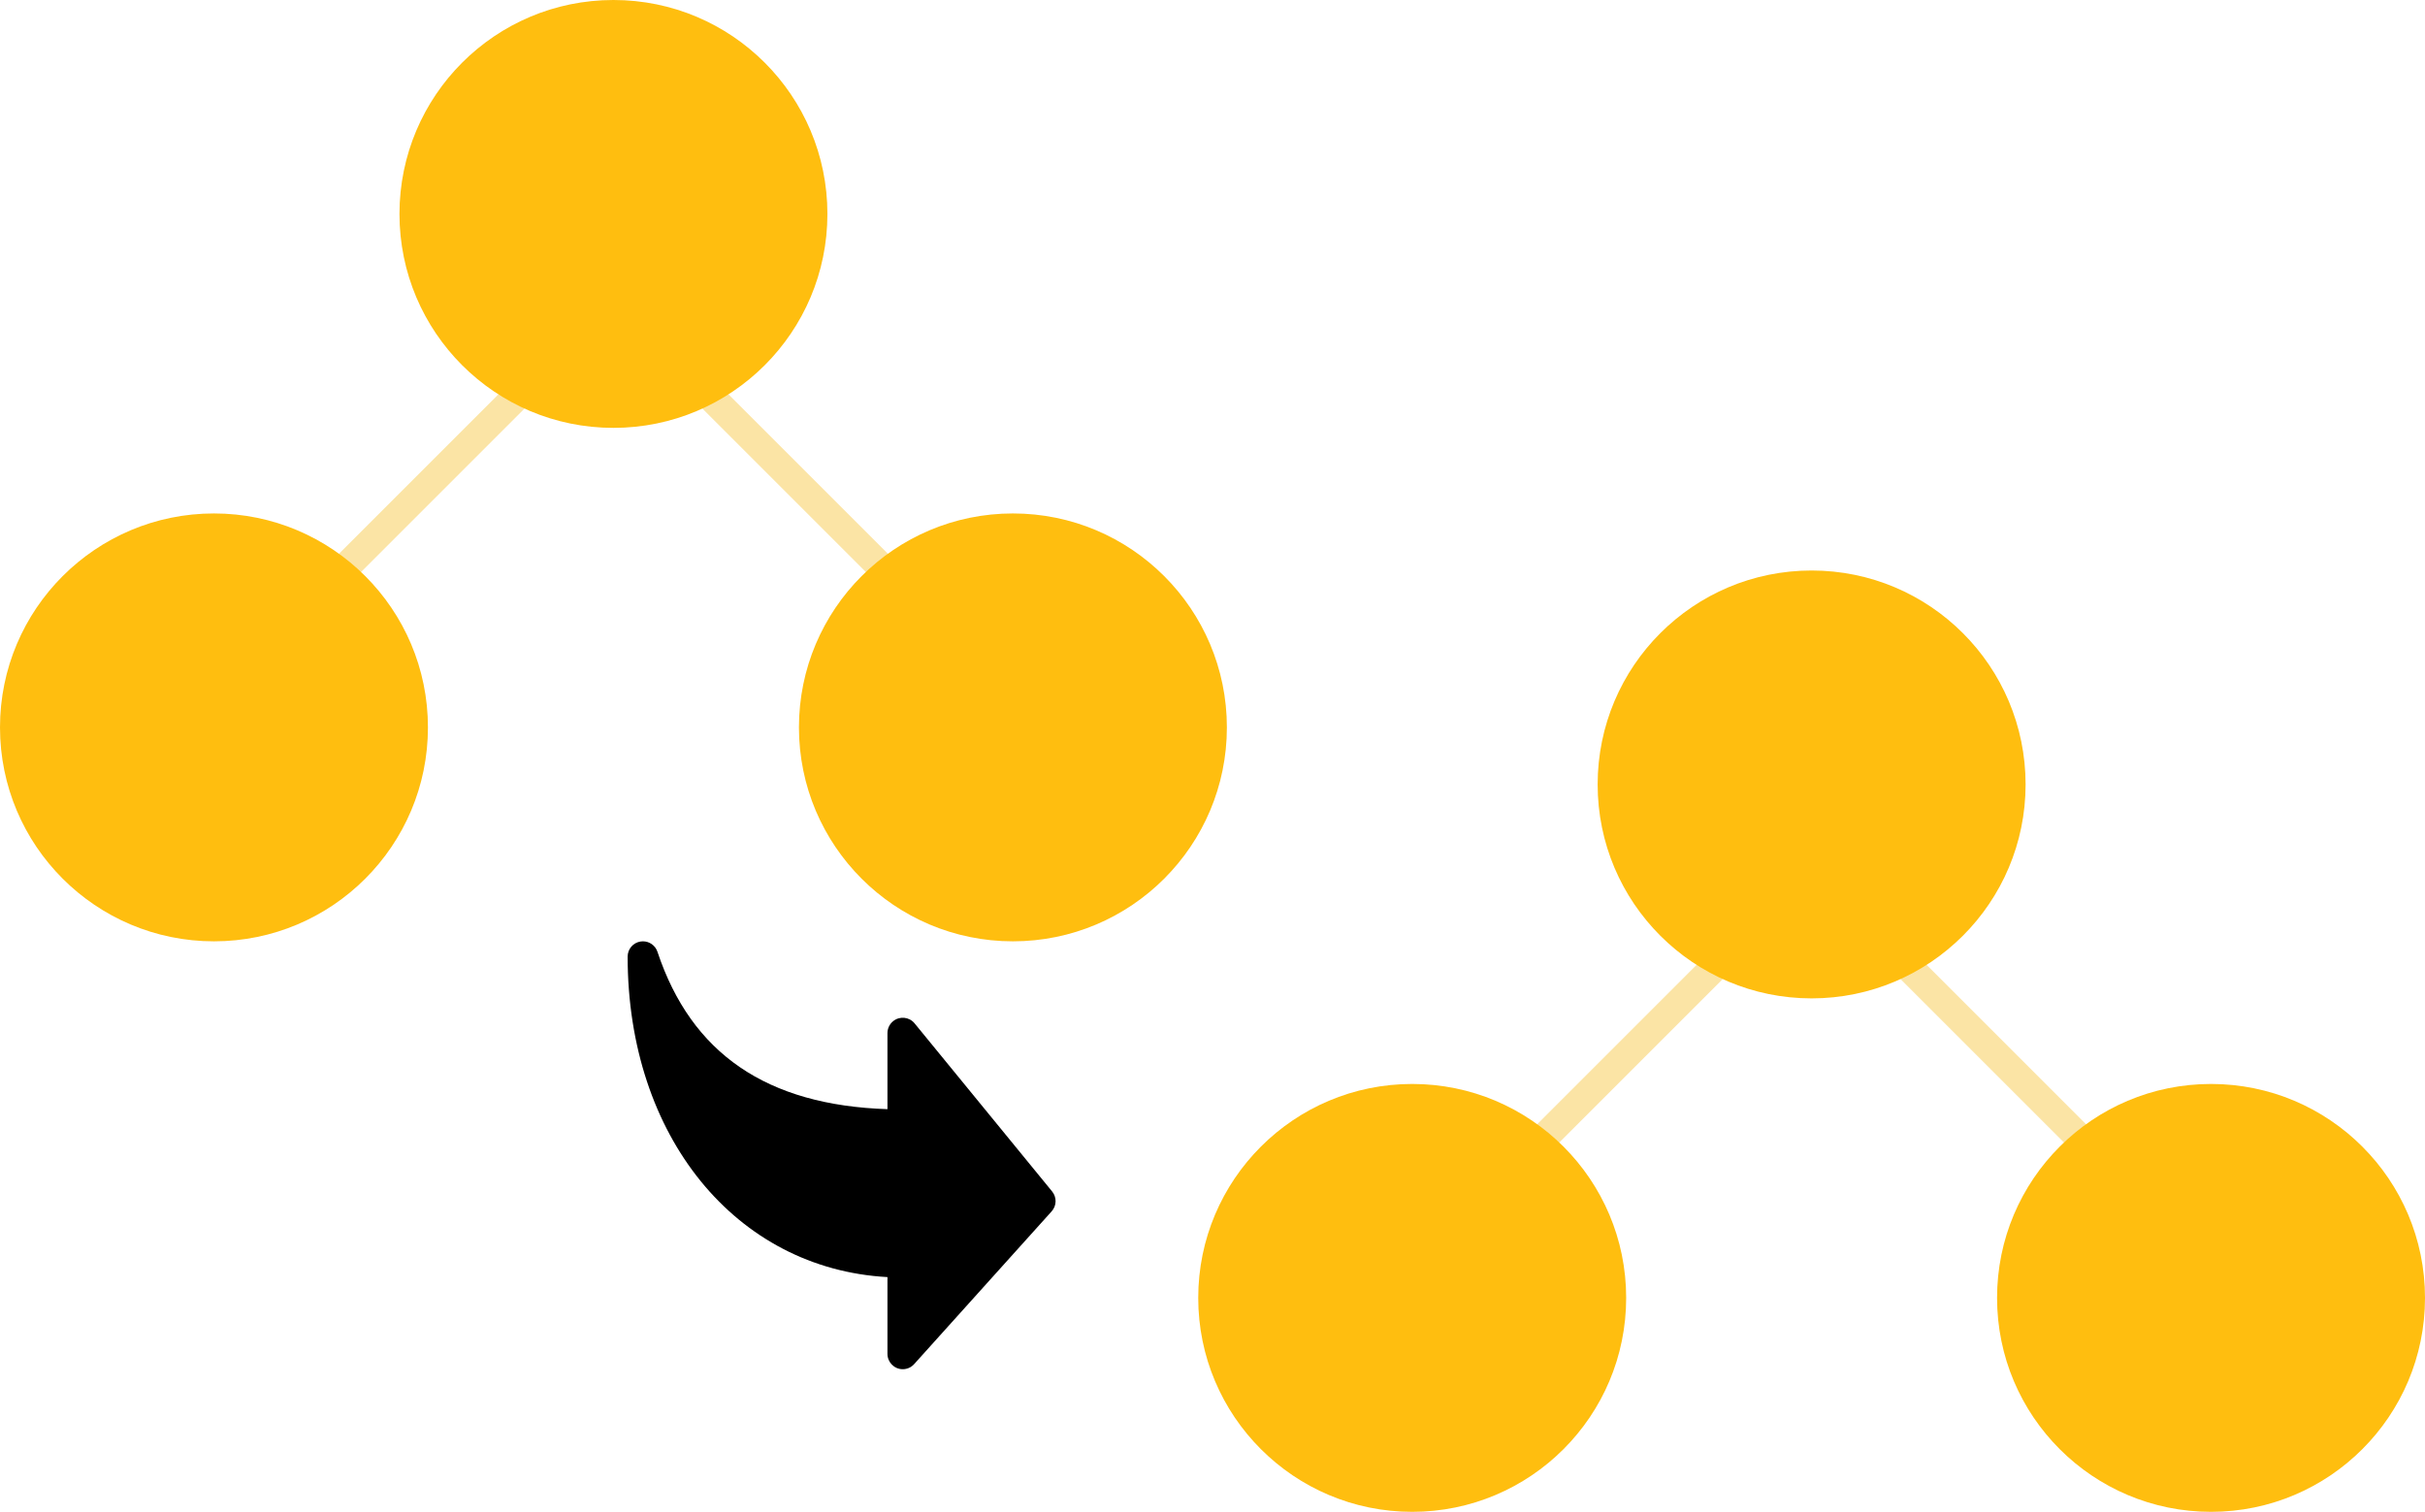 <?xml version="1.0" encoding="UTF-8"?>
<svg width="85px" height="53px" viewBox="0 0 85 53" version="1.1" xmlns="http://www.w3.org/2000/svg" xmlns:xlink="http://www.w3.org/1999/xlink">
    <title>board-mlm</title>
    <defs>
        <filter id="filter-1">
            <feColorMatrix in="SourceGraphic" type="matrix" values="0 0 0 0 1 0 0 0 0 0.745 0 0 0 0 0.059 0 0 0 1 0"></feColorMatrix>
        </filter>
    </defs>
    <g id="Page-1" stroke="none" stroke-width="1" fill="none" fill-rule="evenodd">
        <g id="4a.-business-plan" transform="translate(-343, -2724)">
            <g id="Group-25" transform="translate(108, 2350)">
                <g id="Group-21-Copy" transform="translate(153, 355)">
                    <g id="Group-18" transform="translate(13, 19)">
                        <g id="board-mlm" transform="translate(69, 0)">
                            <g id="Group-16" transform="translate(42, 20)">
                                <line x1="28.5" y1="7.5" x2="28.5" y2="27.5" id="Line" stroke="#FBE4A5" stroke-linecap="square" transform="translate(28.5, 17.5) rotate(-45) translate(-28.5, -17.5) "></line>
                                <line x1="14.5" y1="7.5" x2="14.5" y2="27.5" id="Line-Copy" stroke="#FBE4A5" stroke-linecap="square" transform="translate(14.5, 17.5) rotate(45) translate(-14.5, -17.5) "></line>
                                <circle id="Oval" fill="#FFBE0F" cx="21.5" cy="7.5" r="7.5"></circle>
                                <circle id="Oval-Copy" fill="#FFBE0F" cx="35.5" cy="25.5" r="7.5"></circle>
                                <circle id="Oval-Copy-2" fill="#FFBE0F" cx="7.5" cy="25.5" r="7.5"></circle>
                            </g>
                            <g id="Group-16-Copy" transform="translate(-0, 0)">
                                <line x1="28.503" y1="7.5" x2="28.503" y2="27.5" id="Line" stroke="#FBE4A5" stroke-linecap="square" transform="translate(28.503, 17.5) rotate(-45) translate(-28.503, -17.5) "></line>
                                <line x1="14.501" y1="7.5" x2="14.501" y2="27.5" id="Line-Copy" stroke="#FBE4A5" stroke-linecap="square" transform="translate(14.501, 17.5) rotate(45) translate(-14.501, -17.5) "></line>
                                <circle id="Oval" fill="#FFBE0F" cx="21.502" cy="7.5" r="7.5"></circle>
                                <circle id="Oval-Copy" fill="#FFBE0F" cx="35.504" cy="25.5" r="7.5"></circle>
                                <circle id="Oval-Copy-2" fill="#FFBE0F" cx="7.5" cy="25.5" r="7.5"></circle>
                            </g>
                            <g filter="url(#filter-1)" id="back-arrow">
                                <g transform="translate(29.5, 40.5) rotate(-180) translate(-29.5, -40.5) translate(22, 33)">
                                    <path d="M5.893,3.229 L5.893,0.536 C5.892,0.24 5.652,0 5.357,0 C5.205,0 5.06,0.064 4.959,0.177 L0.137,5.535 C-0.039,5.731 -0.046,6.026 0.121,6.231 L4.942,12.124 C5.129,12.353 5.467,12.387 5.696,12.199 C5.82,12.098 5.892,11.946 5.893,11.786 L5.893,9.116 C10.125,9.254 12.766,11.063 13.956,14.635 C14.029,14.853 14.234,15 14.464,15 C14.493,15 14.522,14.998 14.551,14.993 C14.81,14.951 15,14.727 15,14.465 C15,8.156 11.202,3.521 5.893,3.229 Z" id="Path" fill="#000000" fill-rule="nonzero"></path>
                                </g>
                            </g>
                        </g>
                    </g>
                </g>
            </g>
        </g>
    </g>
</svg>